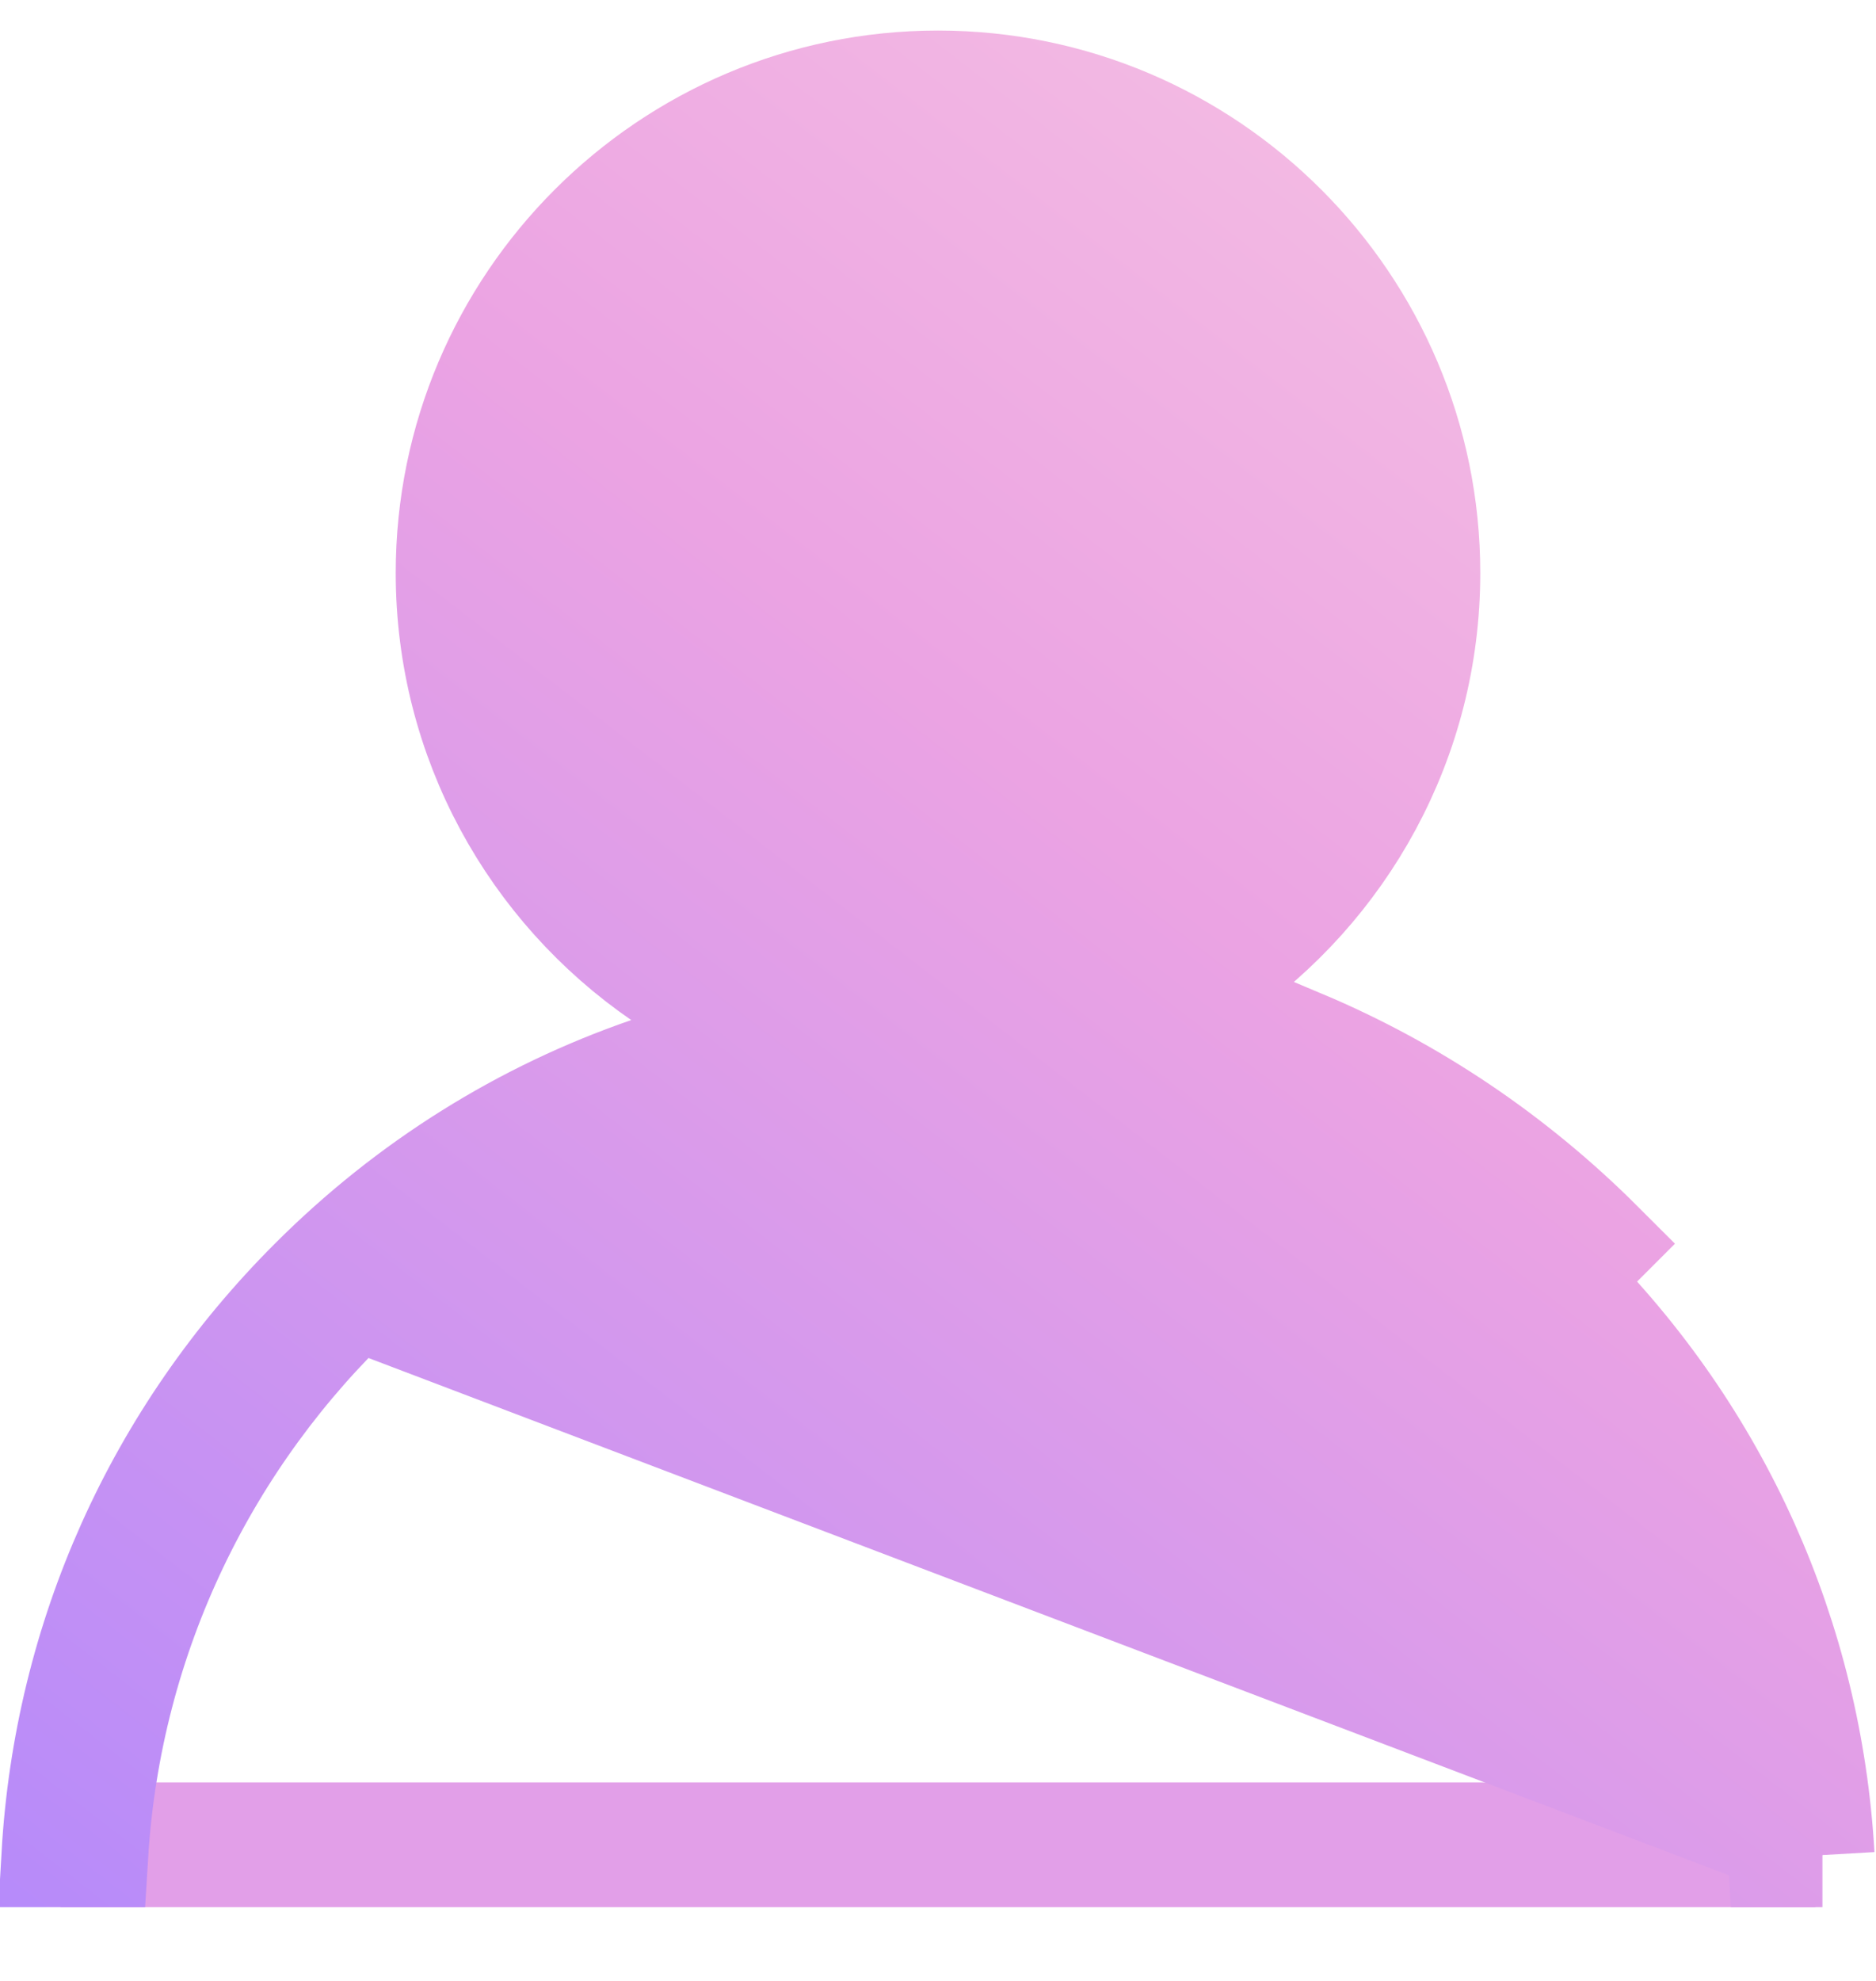 <svg width="18" height="19" viewBox="0 0 18 19" fill="none" xmlns="http://www.w3.org/2000/svg">
<g clip-path="url(#clip0)">
<path d="M0.58 17.846H17.419" stroke="#E29FE8" stroke-width="1.5"/>
<path d="M17.486 17.793C17.366 15.71 16.498 13.77 15.01 12.283C15.01 12.283 15.01 12.283 15.01 12.283M17.486 17.793L12.499 9.996C13.557 10.442 14.528 11.093 15.364 11.929L15.01 12.283M17.486 17.793H17.078C16.819 13.562 13.296 10.199 9 10.199C4.705 10.199 1.181 13.562 0.922 17.793H0.514C0.634 15.71 1.502 13.77 2.99 12.283M17.486 17.793L2.99 12.283M15.01 12.283C14.084 11.356 12.982 10.671 11.781 10.257L10.845 9.934L11.66 9.372C12.895 8.522 13.703 7.101 13.703 5.496C13.703 2.903 11.593 0.793 9 0.793C6.407 0.793 4.297 2.903 4.297 5.496C4.297 7.101 5.105 8.522 6.34 9.372L7.155 9.934L6.219 10.257C5.018 10.671 3.916 11.356 2.99 12.283M15.01 12.283L2.99 12.283M4.703 5.496C4.703 7.866 6.63 9.793 9 9.793C11.37 9.793 13.297 7.866 13.297 5.496C13.297 3.126 11.37 1.199 9 1.199C6.63 1.199 4.703 3.126 4.703 5.496Z" fill="url(#paint0_linear)" stroke="url(#paint1_linear)"/>
</g>
<defs>
<linearGradient id="paint0_linear" x1="-2.928" y1="20.091" x2="17.819" y2="-6.728" gradientUnits="userSpaceOnUse">
<stop stop-color="#AB85FF"/>
<stop offset="0.526" stop-color="#EBA3E3"/>
<stop offset="1" stop-color="#FFDBE4"/>
</linearGradient>
<linearGradient id="paint1_linear" x1="-2.928" y1="20.091" x2="17.819" y2="-6.728" gradientUnits="userSpaceOnUse">
<stop stop-color="#AB85FF"/>
<stop offset="0.526" stop-color="#EBA3E3"/>
<stop offset="1" stop-color="#FFDBE4"/>
</linearGradient>
<clipPath id="clip0">
<rect width="18" height="18" fill="white" transform="translate(0 0.293)"/>
</clipPath>
</defs>
</svg>
